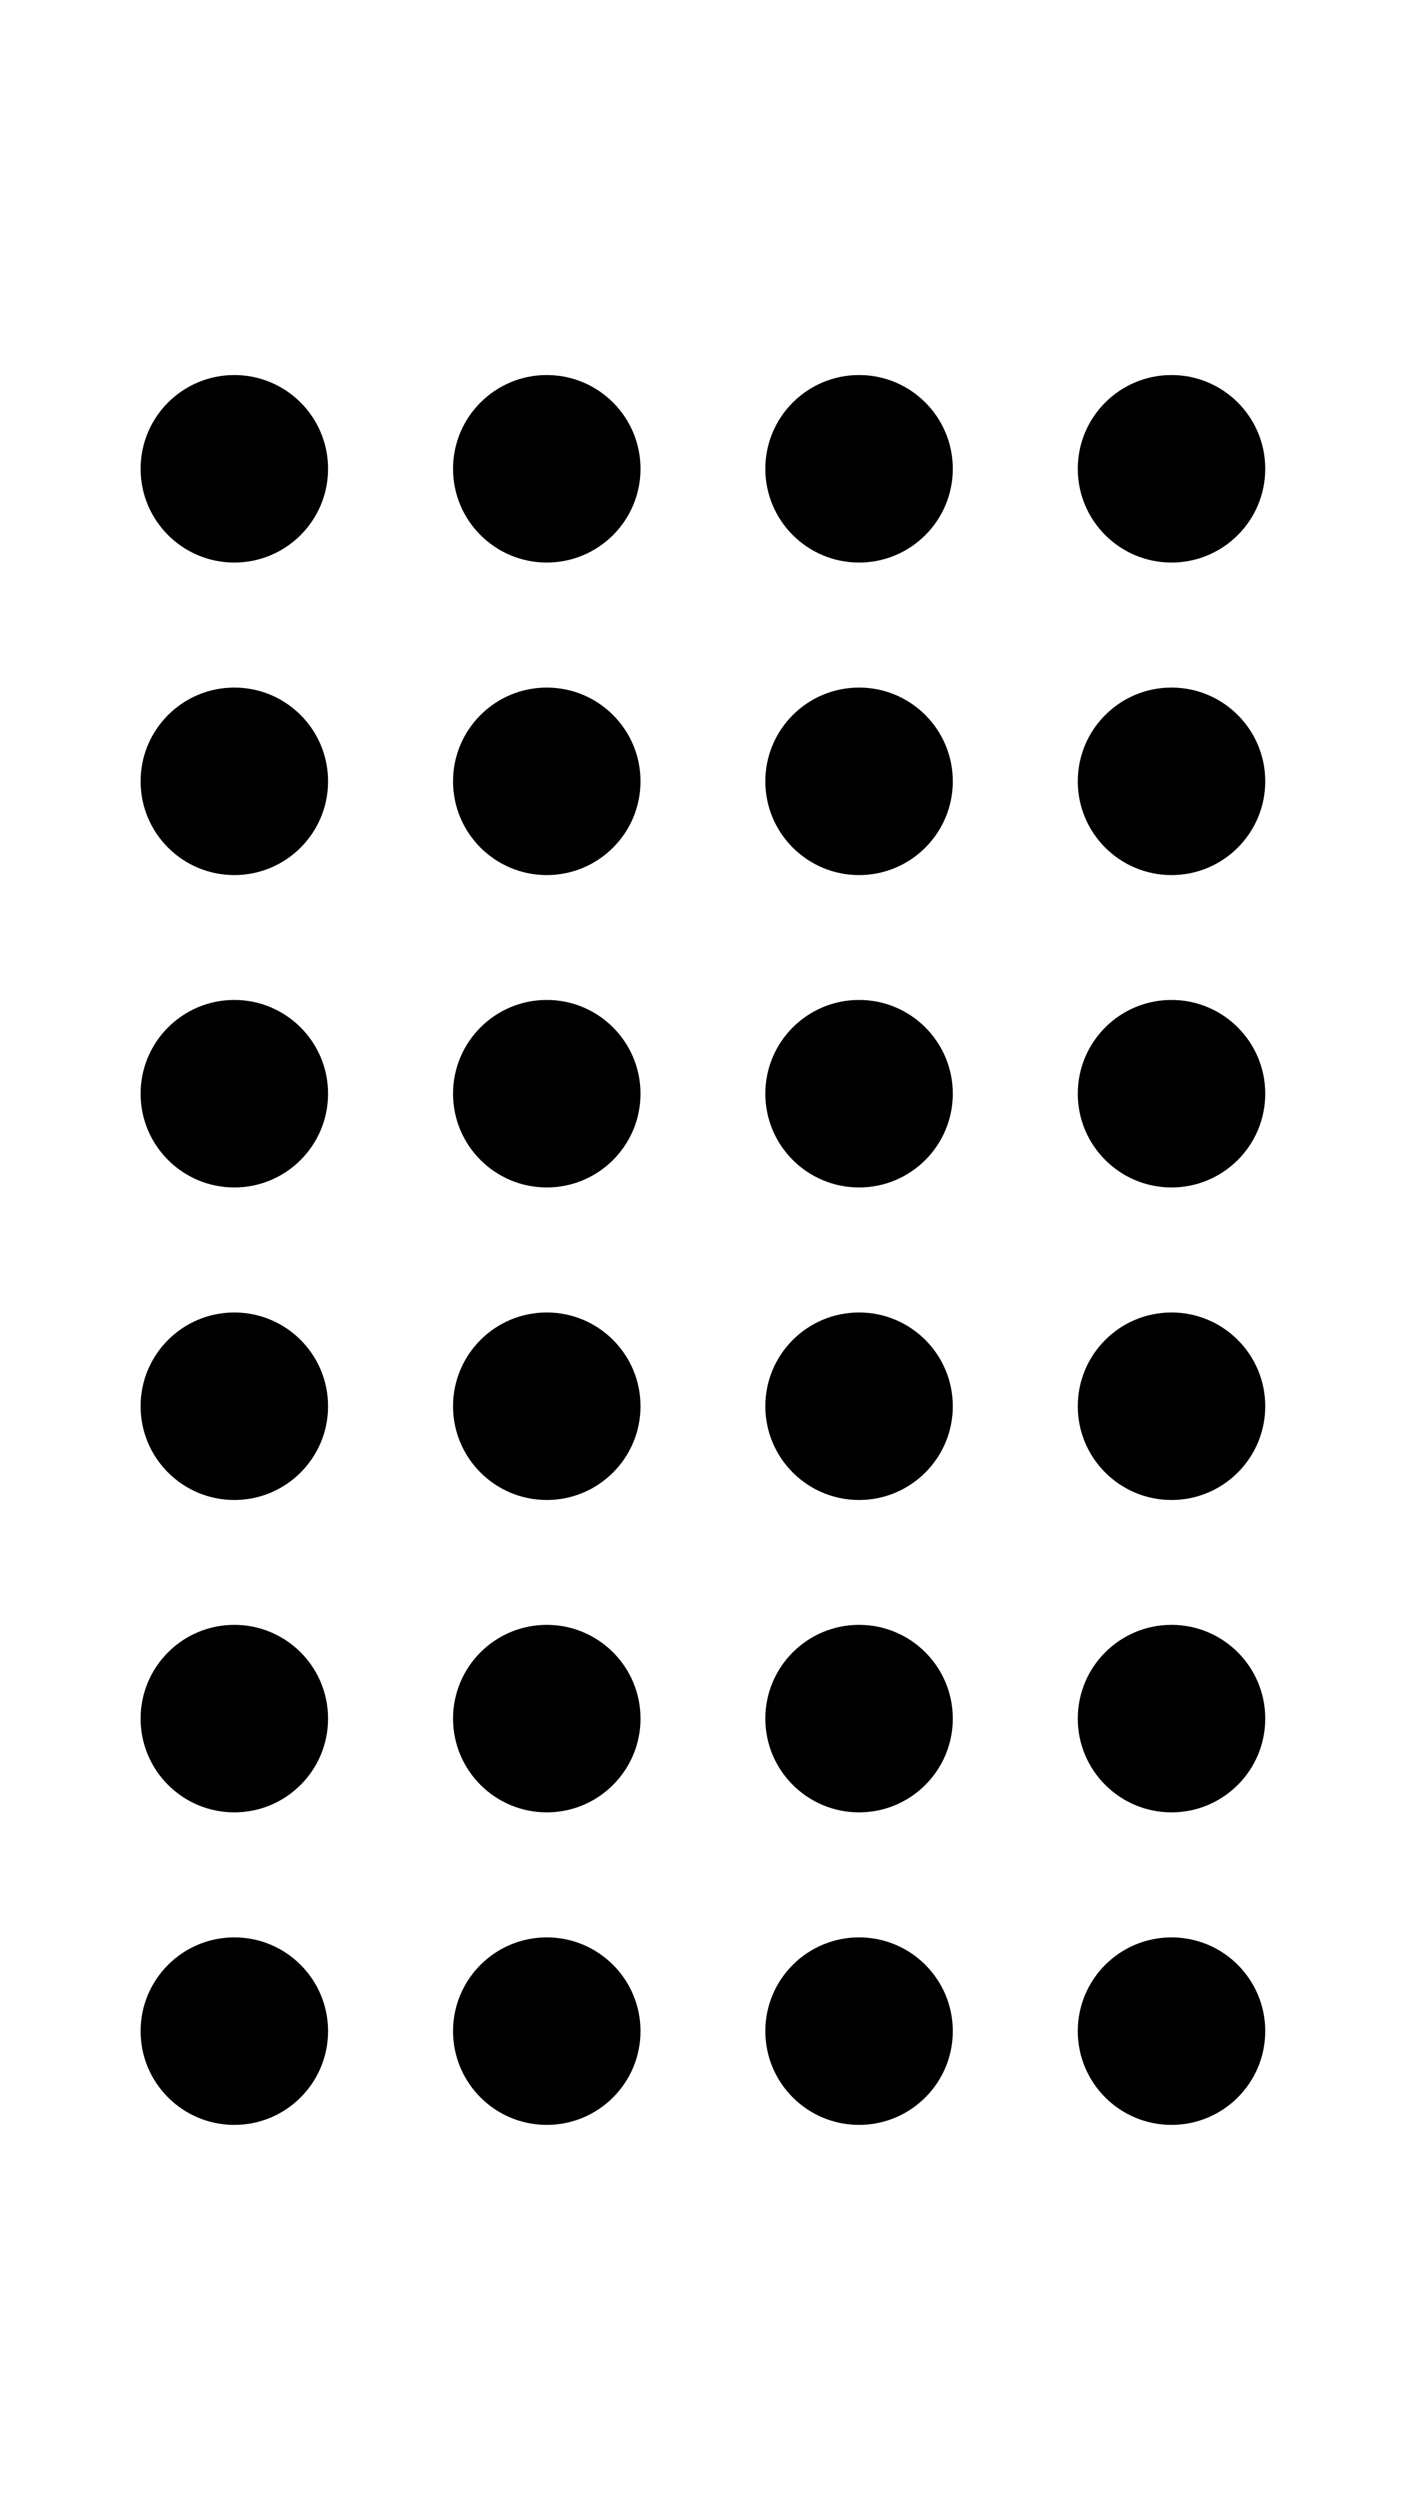 <svg fill="none" stroke-width="0" viewBox="3 0 9 15" height="1em"><circle cx="4.5" cy="2.5" r=".6" fill="currentColor"></circle><circle cx="4.5" cy="4.5" r=".6" fill="currentColor"></circle><circle cx="4.5" cy="6.499" r=".6" fill="currentColor"></circle><circle cx="4.5" cy="8.499" r=".6" fill="currentColor"></circle><circle cx="4.5" cy="10.498" r=".6" fill="currentColor"></circle><circle cx="4.5" cy="12.498" r=".6" fill="currentColor"></circle><circle cx="6.5" cy="2.5" r=".6" fill="currentColor"></circle><circle cx="6.5" cy="4.5" r=".6" fill="currentColor"></circle><circle cx="6.5" cy="6.499" r=".6" fill="currentColor"></circle><circle cx="6.5" cy="8.499" r=".6" fill="currentColor"></circle><circle cx="6.5" cy="10.498" r=".6" fill="currentColor"></circle><circle cx="6.5" cy="12.498" r=".6" fill="currentColor"></circle><circle cx="8.499" cy="2.5" r=".6" fill="currentColor"></circle><circle cx="8.499" cy="4.5" r=".6" fill="currentColor"></circle><circle cx="8.499" cy="6.499" r=".6" fill="currentColor"></circle><circle cx="8.499" cy="8.499" r=".6" fill="currentColor"></circle><circle cx="8.499" cy="10.498" r=".6" fill="currentColor"></circle><circle cx="8.499" cy="12.498" r=".6" fill="currentColor"></circle><circle cx="10.499" cy="2.5" r=".6" fill="currentColor"></circle><circle cx="10.499" cy="4.5" r=".6" fill="currentColor"></circle><circle cx="10.499" cy="6.499" r=".6" fill="currentColor"></circle><circle cx="10.499" cy="8.499" r=".6" fill="currentColor"></circle><circle cx="10.499" cy="10.498" r=".6" fill="currentColor"></circle><circle cx="10.499" cy="12.498" r=".6" fill="currentColor"></circle></svg>
